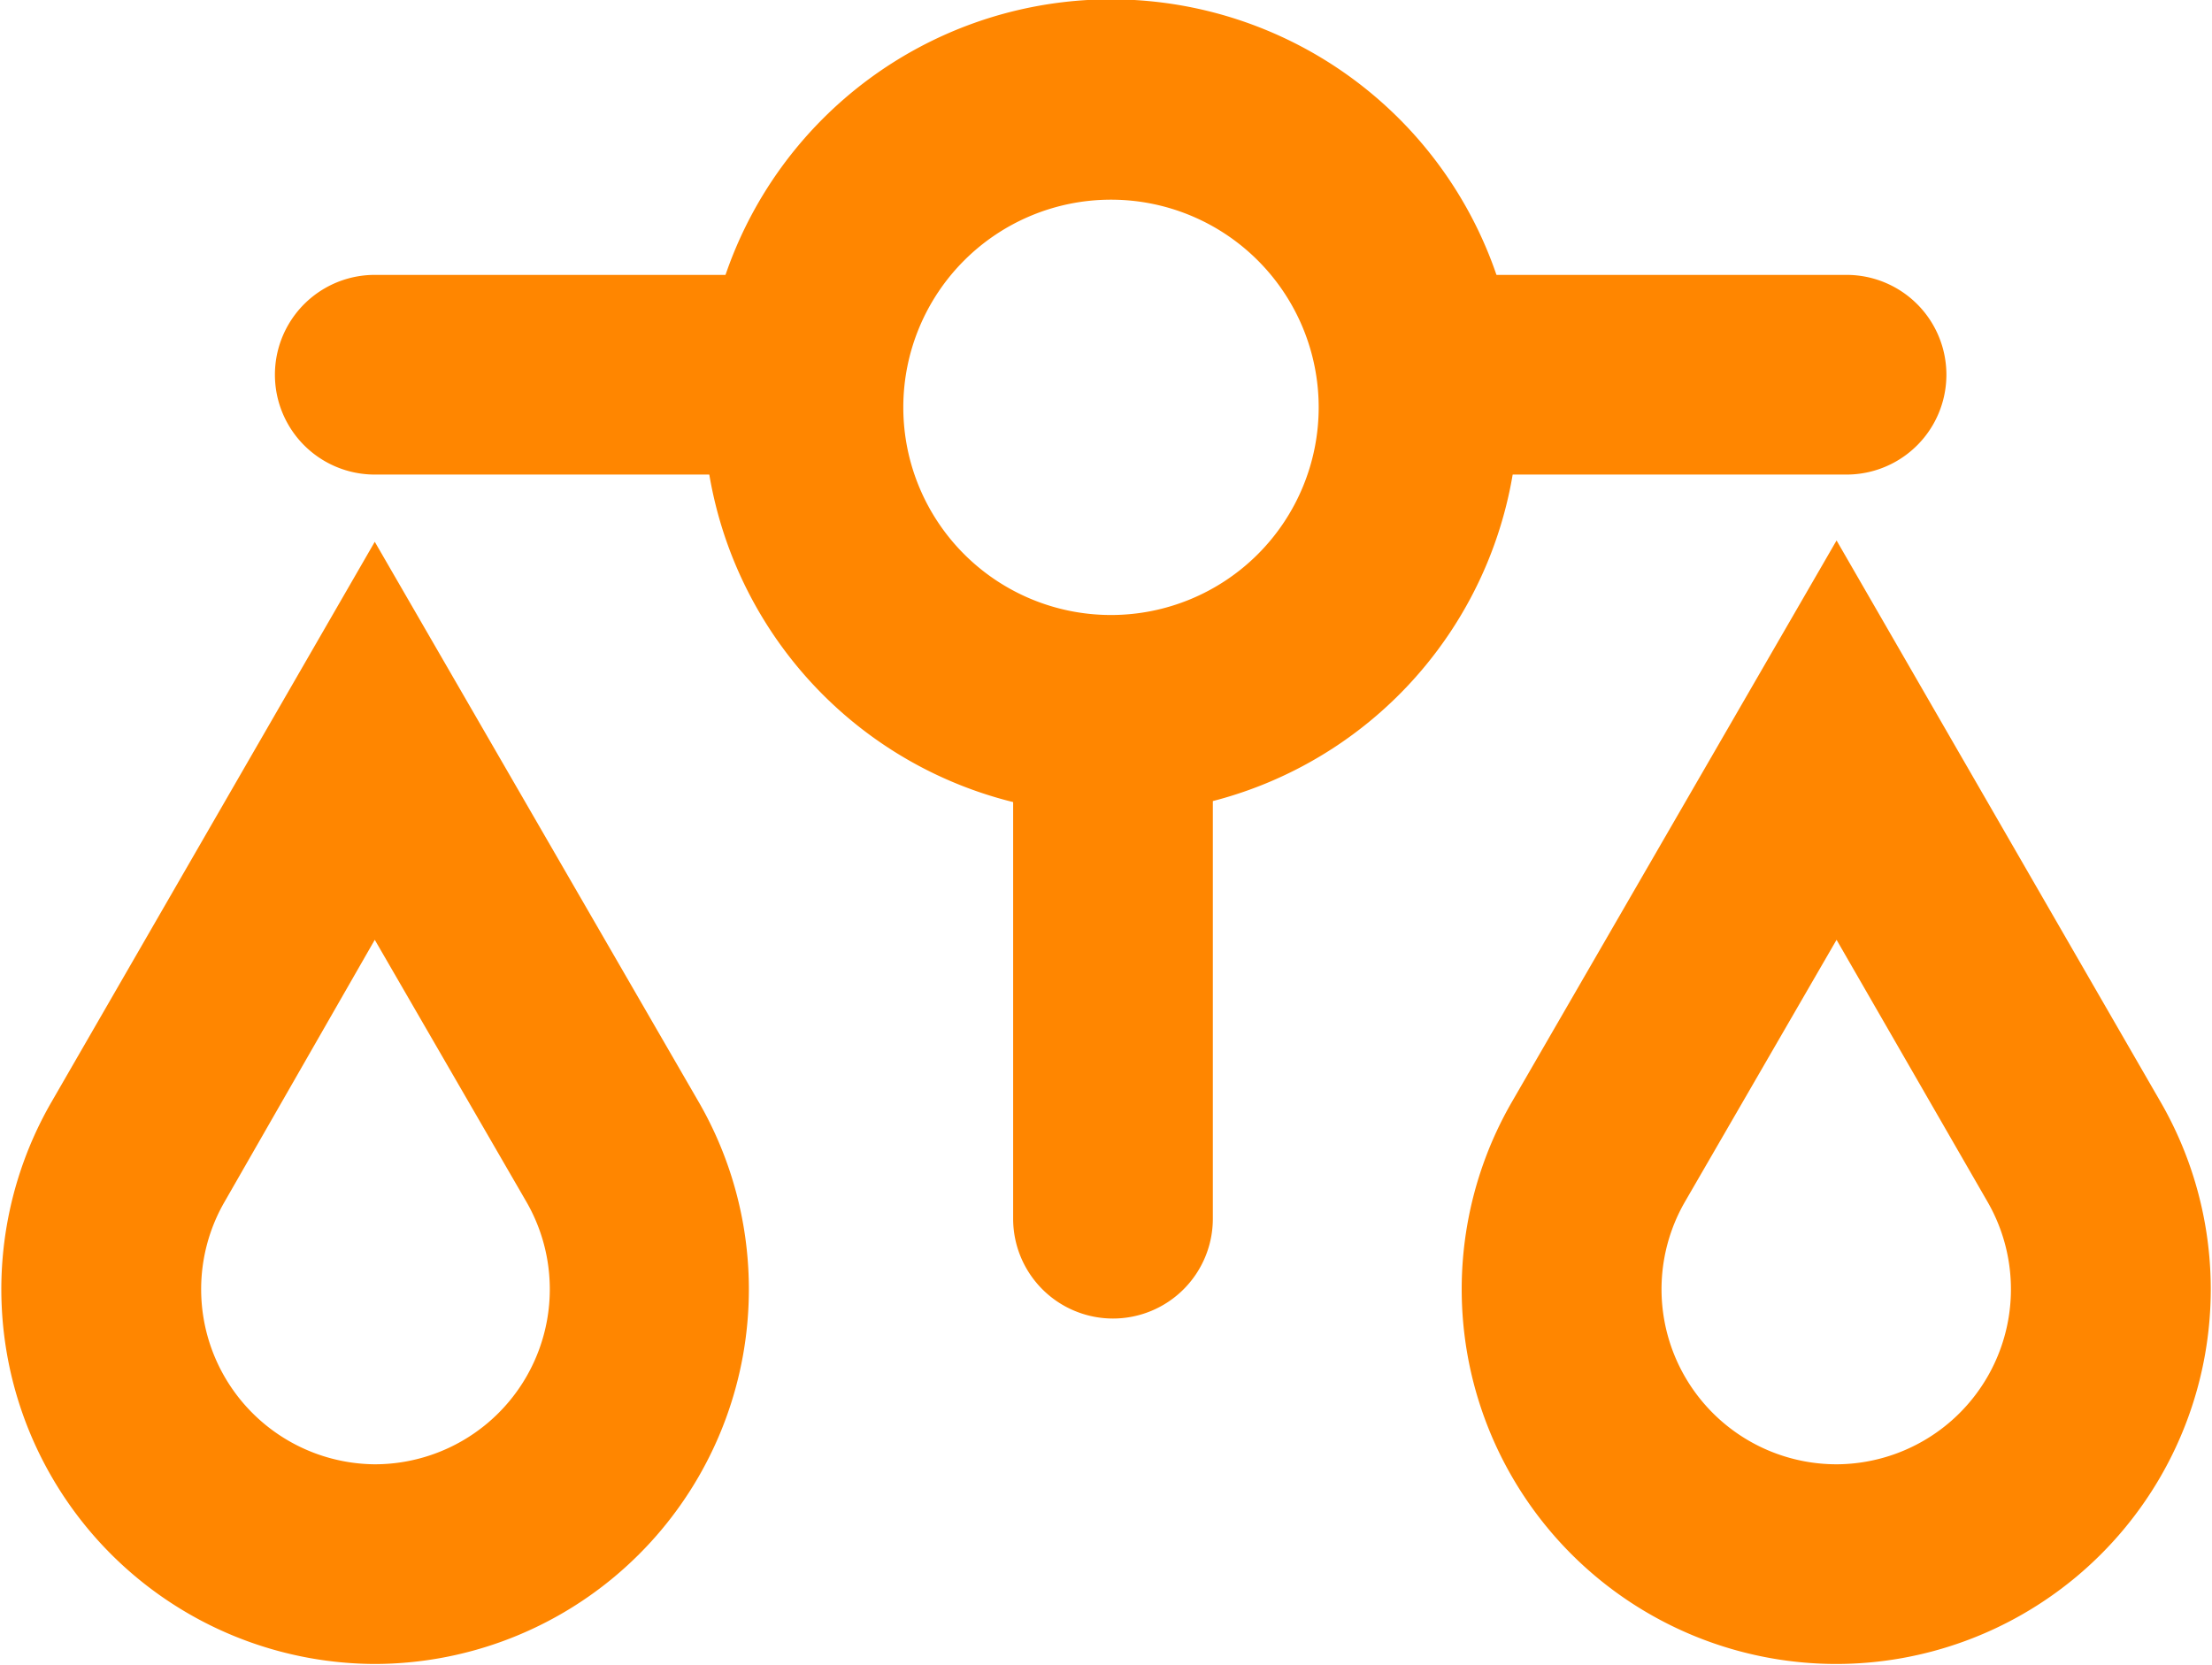 <svg id="Layer_1" data-name="Layer 1" xmlns="http://www.w3.org/2000/svg" viewBox="0 0 33.23 25.02"><defs><style>.cls-1{fill:#ff8600;}</style></defs><title>compare2</title><path class="cls-1" d="M12.07,7.13H5.63a1.5,1.5,0,0,1,0-3h6.44a1.5,1.5,0,0,1,0,3Z" transform="translate(0 0)"/><path class="cls-1" d="M27.74,7.13H21.31a1.5,1.5,0,0,1,0-3h6.43a1.5,1.5,0,0,1,0,3Z" transform="translate(0 0)"/><path class="cls-1" d="M5.63,25A5.63,5.63,0,0,1,.76,16.58L5.63,8.14l4.88,8.44A5.63,5.63,0,0,1,5.63,25Zm0-10.88L3.36,18.08A2.63,2.63,0,0,0,5.63,22a2.63,2.63,0,0,0,2.28-3.94Z" transform="translate(0 0)"/><path class="cls-1" d="M27.59,25a5.63,5.63,0,0,1-4.88-8.44l4.88-8.44,4.87,8.44A5.63,5.63,0,0,1,27.59,25Zm0-10.88-2.28,3.94A2.63,2.63,0,0,0,27.59,22a2.63,2.63,0,0,0,2.27-3.94Z" transform="translate(0 0)"/><path class="cls-1" d="M16.72,19.81a1.5,1.5,0,0,1-1.5-1.5V11.14a1.5,1.5,0,0,1,3,0v7.17A1.5,1.5,0,0,1,16.72,19.81Z" transform="translate(0 0)"/><path class="cls-1" d="M16.69,12.23a6.12,6.12,0,1,1,6.12-6.11A6.12,6.12,0,0,1,16.69,12.23Zm0-9.23a3.12,3.12,0,1,0,3.12,3.12A3.12,3.12,0,0,0,16.69,3Z" transform="translate(0 0)"/></svg>